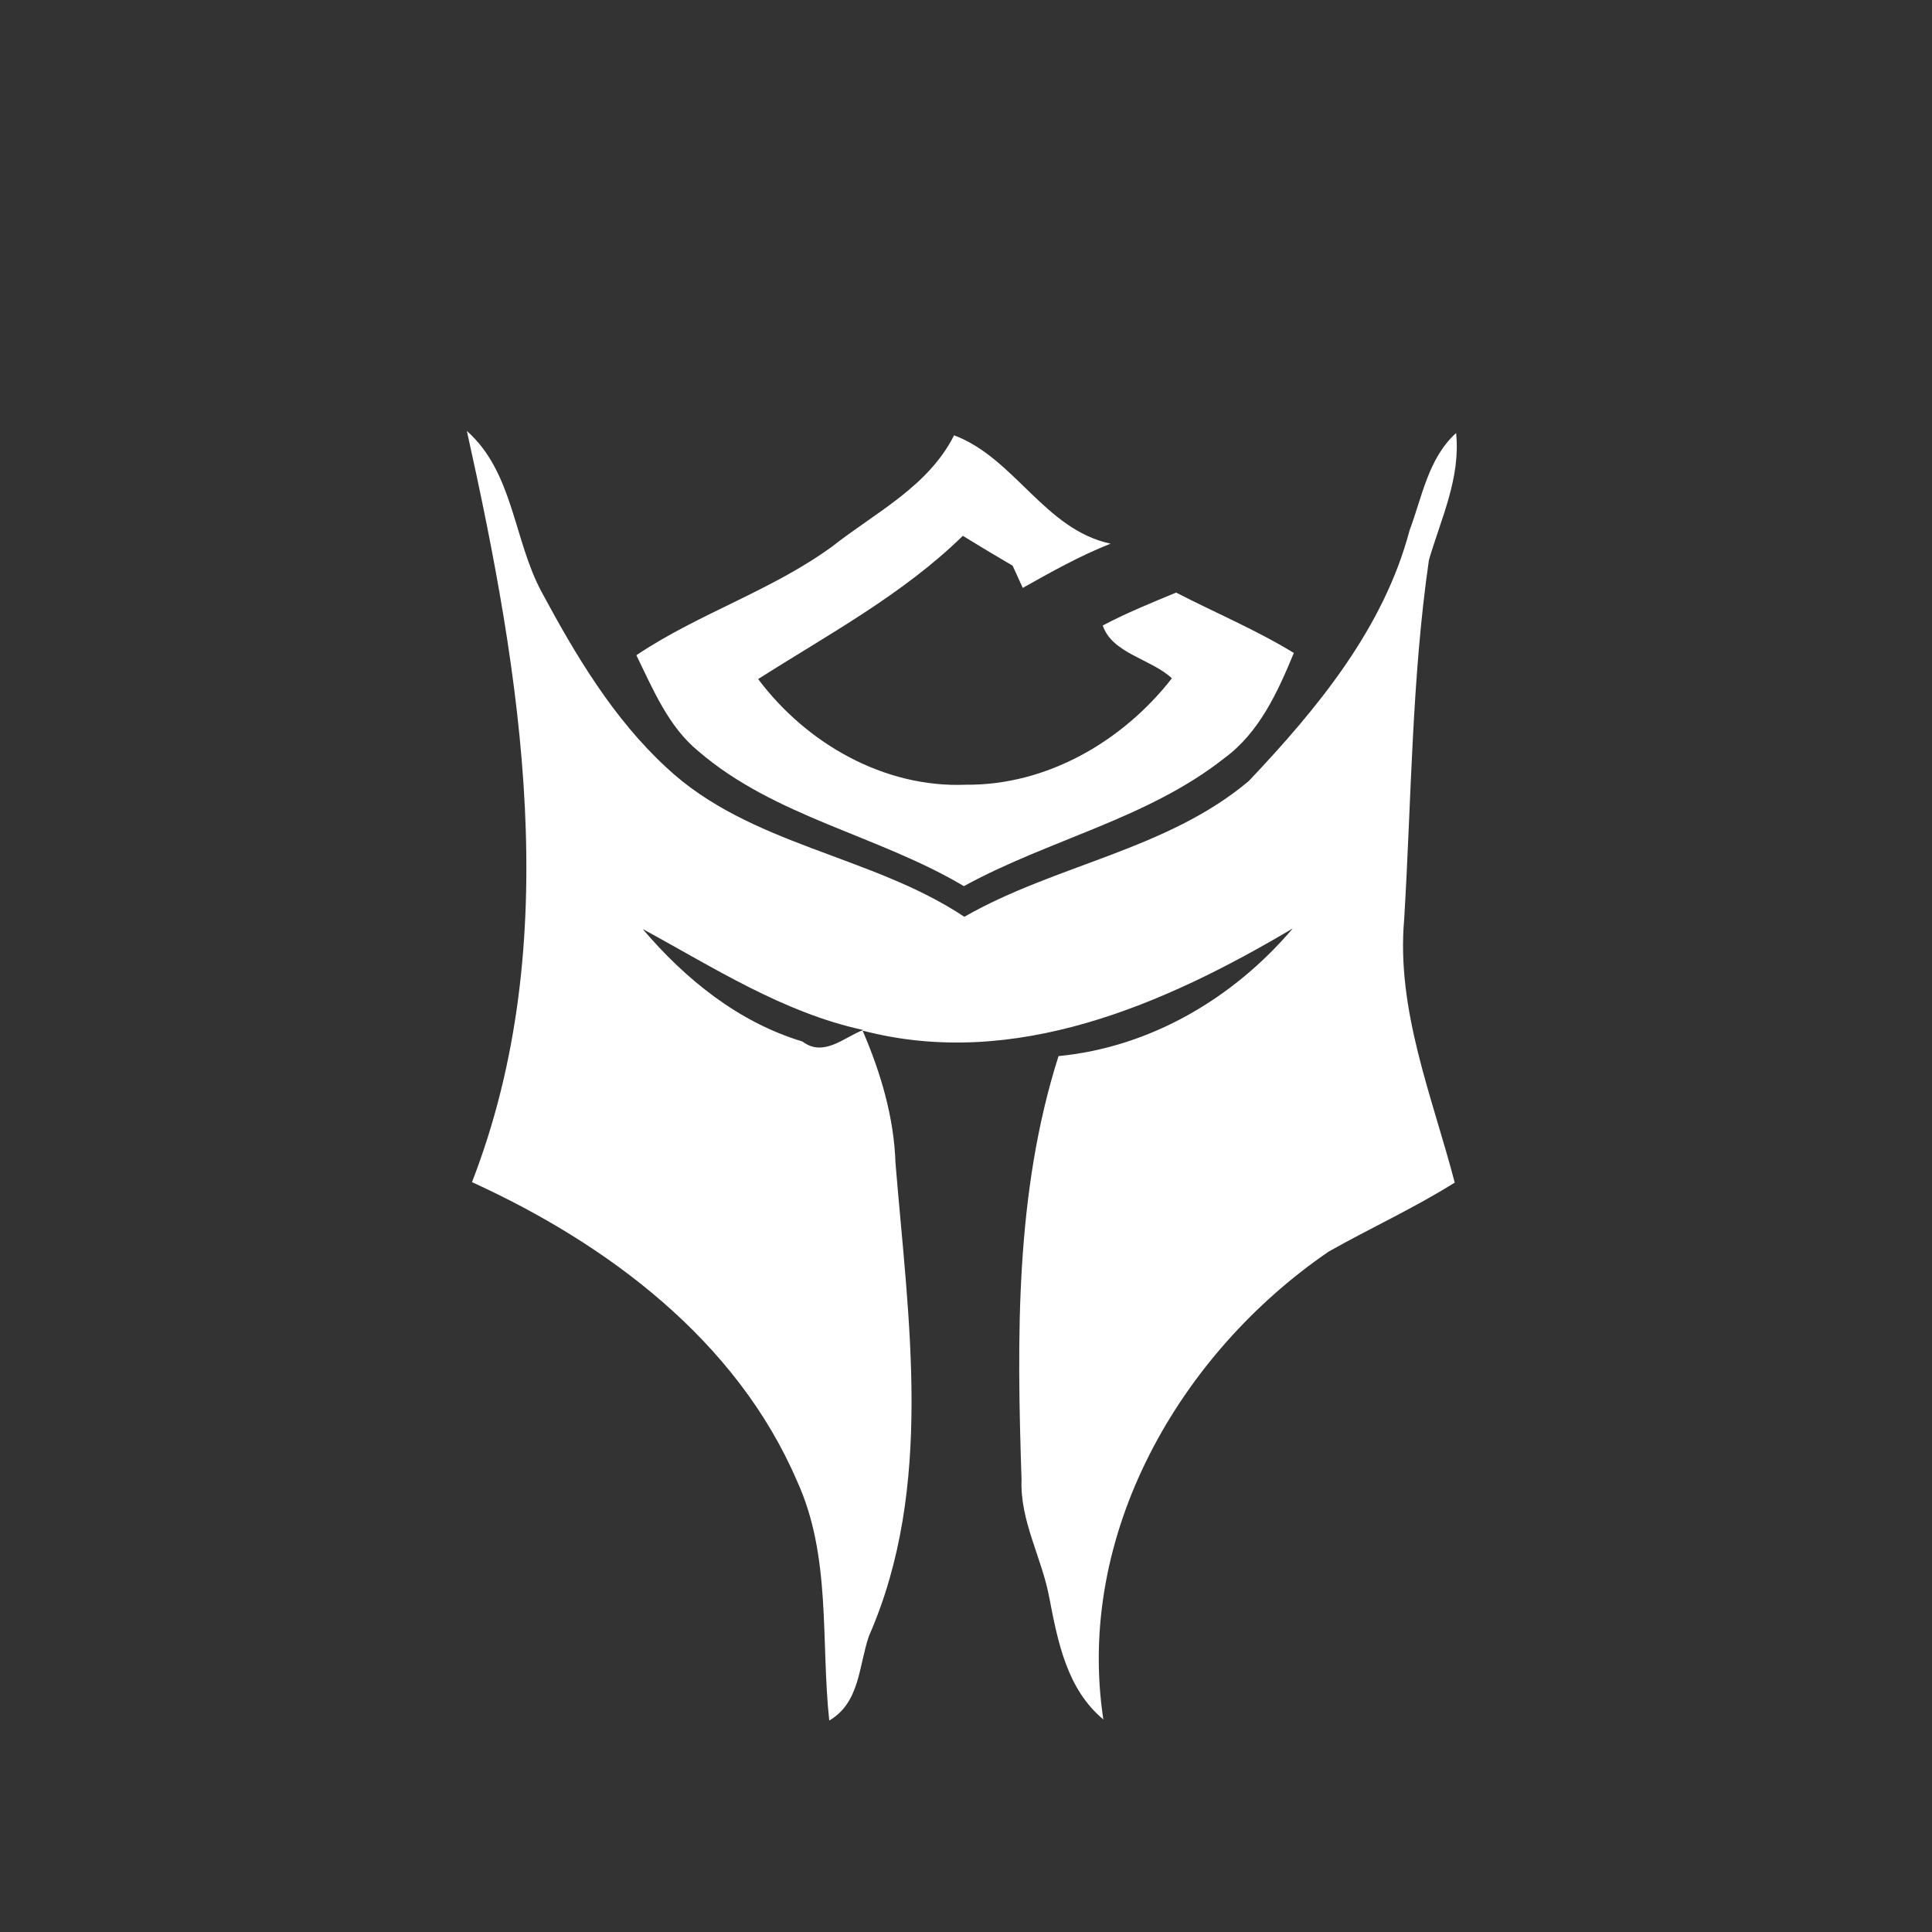 <svg xmlns="http://www.w3.org/2000/svg" width="128pt" height="128pt" viewBox="0 0 128 128"><rect x="0" y="0" width="128" height="128" fill="#333333" stroke="none"/><g fill="#fff"><path d="M30.93 28.55c3.09 2.74 3.09 7.22 4.96 10.68 2.25 4.19 4.74 8.37 8.26 11.62 5.53 5.18 13.56 5.78 19.74 9.89 6.06-3.47 13.42-4.42 18.85-9 4.53-4.79 8.93-10.1 10.65-16.61.83-2.21 1.24-4.78 3.08-6.44.31 2.96-.99 5.65-1.8 8.41-1.14 7.88-1.16 15.87-1.64 23.81-.53 6.02 1.86 11.73 3.35 17.44-2.69 1.69-5.59 3.01-8.35 4.57-9.9 6.77-16.79 18.77-14.93 31-2.4-2-3.01-5.11-3.57-8.01-.48-2.67-1.96-5.12-1.85-7.88-.31-9.38-.43-19.02 2.45-28.06 6.09-.59 11.6-3.84 15.52-8.46-8.49 5.04-18.45 9.4-28.5 6.77 1.2 2.79 2.08 5.73 2.18 8.79.85 10.38 2.57 21.45-1.76 31.32-.68 1.97-.59 4.41-2.63 5.6-.57-5.31.15-10.89-2.14-15.88-4-9.3-12.54-15.69-21.53-19.79 6.2-15.96 3.26-33.57-.34-49.77m11.65 33c2.82 3.32 6.35 6.18 10.58 7.45 1.41 1.07 2.76-.28 4.03-.76-5.31-1.15-9.91-4.14-14.61-6.69z"/><path d="M55.13 36.21c2.87-2.26 6.37-3.97 8.08-7.37 4.03 1.52 5.99 6.24 10.37 7.18-2.03.8-3.93 1.87-5.82 2.93-.17-.37-.5-1.1-.67-1.47-1.11-.65-2.21-1.31-3.3-1.98-3.99 3.9-8.9 6.52-13.56 9.49 3.19 4.26 8.34 7.22 13.76 7 5.37.05 10.4-2.88 13.65-7.05-1.36-1.28-3.96-1.64-4.58-3.5 1.57-.83 3.22-1.5 4.86-2.18 2.6 1.34 5.3 2.47 7.8 4-1.06 2.57-2.28 5.26-4.59 6.96-5.1 4.03-11.64 5.4-17.27 8.49-5.66-3.37-12.51-4.57-17.59-8.94-2-1.64-3-4.1-4.11-6.36 4.11-2.76 8.95-4.27 12.97-7.2z"/></g></svg>